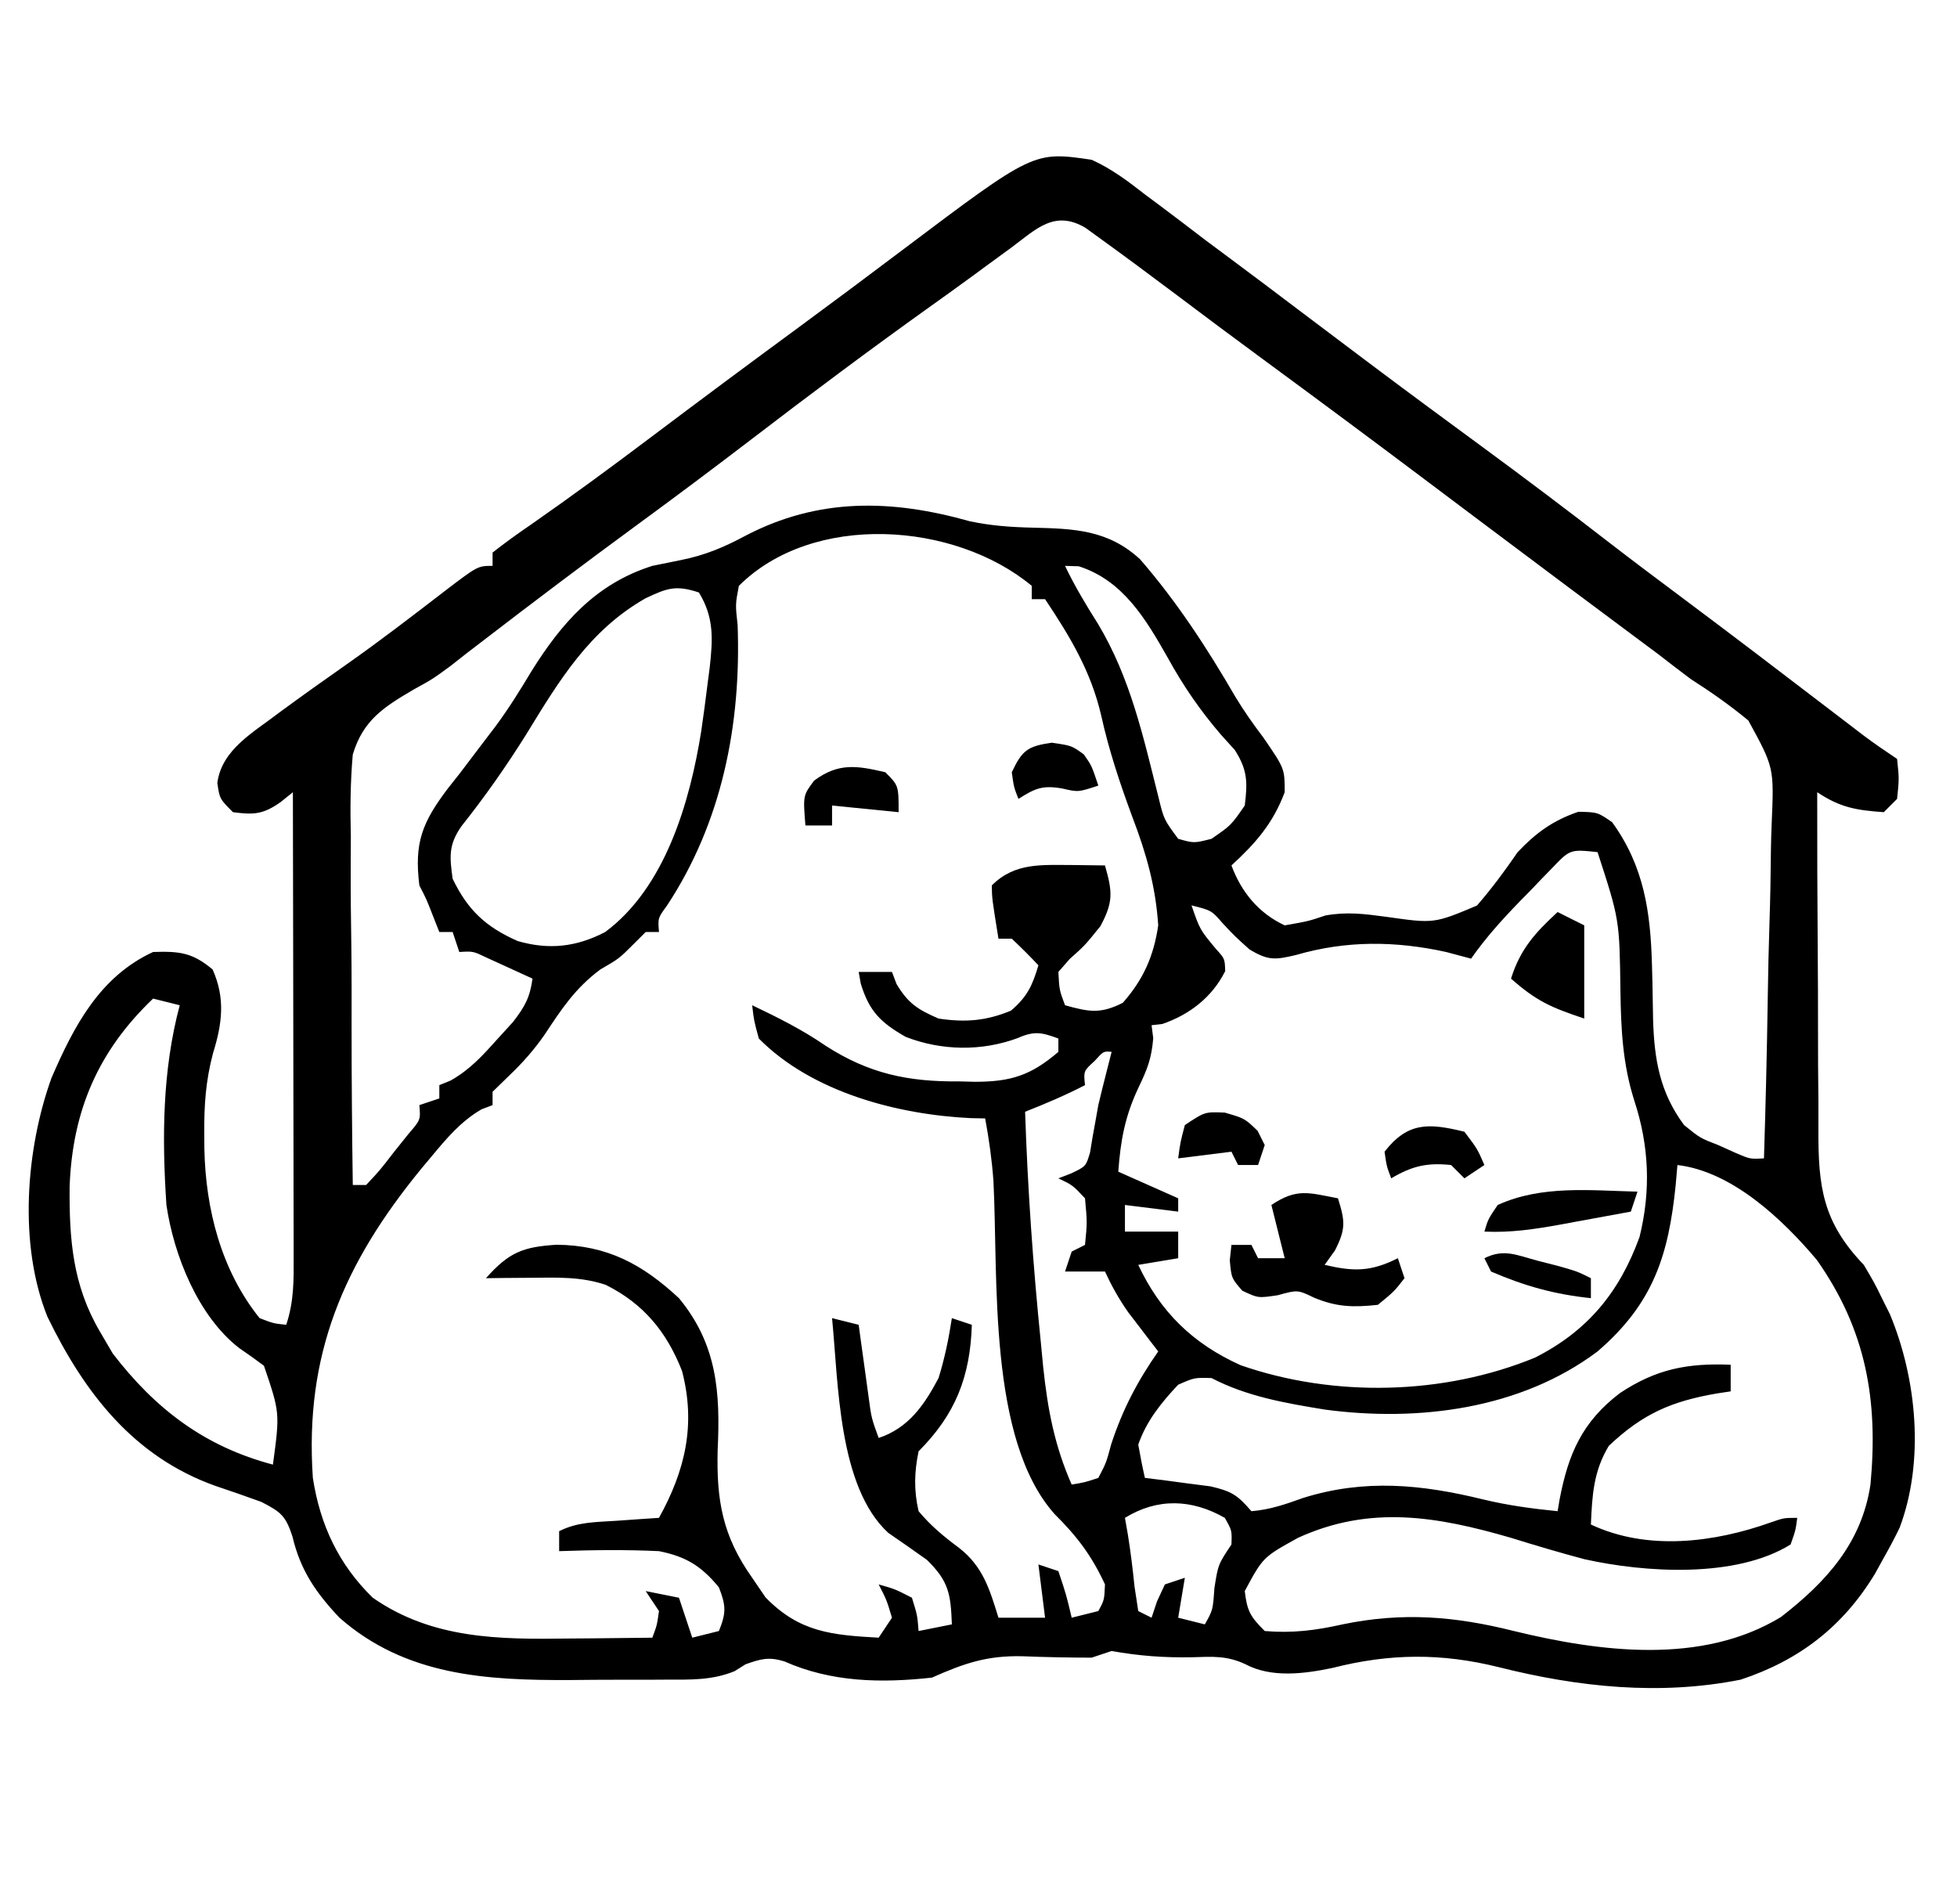 <?xml version="1.0" encoding="UTF-8"?>
<svg version="1.1" xmlns="http://www.w3.org/2000/svg" width="294" height="286">
<path d="M0 0 C3.006 1.358 5.471 3.226 8.062 5.25 C8.791 5.791 9.519 6.333 10.269 6.891 C12.527 8.575 14.763 10.287 17 12 C18.363 13.018 19.727 14.034 21.094 15.047 C24.419 17.517 27.727 20.008 31.029 22.509 C34.285 24.972 37.548 27.424 40.812 29.875 C41.463 30.363 42.113 30.852 42.783 31.355 C48.06 35.312 53.371 39.221 58.688 43.125 C65.119 47.85 71.484 52.643 77.793 57.531 C81.333 60.268 84.916 62.947 88.5 65.625 C96.067 71.279 103.58 77.003 111.082 82.745 C111.938 83.399 112.794 84.053 113.676 84.727 C114.438 85.31 115.2 85.893 115.986 86.495 C117.619 87.715 119.303 88.869 121 90 C121.312 93 121.312 93 121 96 C120.34 96.66 119.68 97.32 119 98 C114.862 97.699 112.482 97.321 109 95 C108.992 103.076 109.016 111.152 109.08 119.228 C109.109 122.979 109.127 126.729 109.12 130.48 C109.113 134.105 109.136 137.729 109.179 141.354 C109.19 142.731 109.19 144.109 109.18 145.487 C109.125 154.307 109.836 159.568 116 166 C117.609 168.723 117.609 168.723 118.75 171.062 C119.33 172.225 119.33 172.225 119.922 173.41 C123.961 183.114 125.152 195.474 121.375 205.5 C120.633 207.025 119.841 208.527 119 210 C118.564 210.789 118.129 211.578 117.68 212.391 C112.875 220.32 106.309 225.398 97.492 228.305 C85.337 230.725 73.104 229.429 61.197 226.437 C52.552 224.287 44.79 224.351 36.164 226.547 C31.942 227.431 27.006 228.071 23.105 225.988 C20.327 224.684 18.179 224.84 15.125 224.938 C10.92 225.019 7.145 224.744 3 224 C2.01 224.33 1.02 224.66 0 225 C-3.502 224.993 -6.99 224.926 -10.488 224.785 C-15.757 224.683 -19.127 225.837 -24 228 C-31.639 228.834 -39.077 228.705 -46.168 225.559 C-48.52 224.842 -49.699 225.182 -52 226 C-52.54 226.339 -53.079 226.677 -53.635 227.026 C-56.996 228.411 -60.265 228.305 -63.844 228.301 C-64.609 228.305 -65.374 228.309 -66.162 228.314 C-67.782 228.32 -69.403 228.32 -71.023 228.316 C-73.464 228.313 -75.903 228.336 -78.344 228.361 C-90.973 228.414 -103.067 227.731 -113 219 C-116.556 215.234 -118.874 211.863 -120.062 206.812 C-121.072 203.712 -121.78 203.112 -124.754 201.598 C-127.041 200.768 -129.338 199.968 -131.645 199.195 C-143.941 194.815 -151.333 185.204 -156.871 173.797 C-161.23 162.997 -160.141 148.67 -156.258 137.902 C-152.894 130.142 -149.023 122.702 -141 119 C-137.044 118.87 -135.104 119.074 -132.062 121.625 C-130.125 125.956 -130.614 129.762 -132 134.211 C-133.101 138.381 -133.346 142.028 -133.312 146.312 C-133.308 147.06 -133.303 147.808 -133.298 148.578 C-133.107 157.616 -130.784 166.806 -125 174 C-122.925 174.795 -122.925 174.795 -121 175 C-119.82 171.46 -119.868 168.273 -119.886 164.591 C-119.886 163.84 -119.886 163.088 -119.886 162.314 C-119.887 159.83 -119.895 157.347 -119.902 154.863 C-119.904 153.141 -119.906 151.419 -119.907 149.697 C-119.91 145.165 -119.92 140.632 -119.931 136.1 C-119.942 131.475 -119.946 126.85 -119.951 122.225 C-119.962 113.15 -119.979 104.075 -120 95 C-120.909 95.733 -120.909 95.733 -121.836 96.48 C-124.47 98.33 -125.845 98.415 -129 98 C-131 96 -131 96 -131.352 93.605 C-130.665 88.517 -125.853 85.983 -122 83 C-118.648 80.537 -115.263 78.128 -111.855 75.742 C-106.852 72.221 -101.999 68.495 -97.154 64.759 C-92.217 61 -92.217 61 -90 61 C-90 60.34 -90 59.68 -90 59 C-88.116 57.518 -86.228 56.16 -84.25 54.812 C-78.177 50.578 -72.223 46.209 -66.312 41.75 C-58.87 36.144 -51.393 30.59 -43.884 25.075 C-38.71 21.271 -33.566 17.428 -28.438 13.562 C-8.723 -1.281 -8.723 -1.281 0 0 Z M-12.062 13.188 C-13.333 14.116 -14.604 15.044 -15.875 15.973 C-16.548 16.468 -17.221 16.963 -17.914 17.473 C-19.995 18.996 -22.088 20.499 -24.188 21.996 C-33.29 28.497 -42.233 35.183 -51.112 41.987 C-56.862 46.389 -62.657 50.722 -68.5 55 C-76.253 60.677 -83.912 66.468 -91.533 72.32 C-92.347 72.944 -93.161 73.568 -94 74.211 C-94.758 74.808 -95.515 75.405 -96.296 76.02 C-99 78 -99 78 -101.849 79.57 C-106.364 82.214 -109.456 84.189 -111.003 89.34 C-111.37 93.485 -111.397 97.502 -111.293 101.656 C-111.295 103.169 -111.302 104.683 -111.313 106.196 C-111.33 110.156 -111.282 114.112 -111.219 118.072 C-111.167 122.121 -111.177 126.169 -111.182 130.219 C-111.182 138.147 -111.113 146.073 -111 154 C-110.34 154 -109.68 154 -109 154 C-106.955 151.827 -106.955 151.827 -104.875 149.125 C-104.151 148.22 -103.426 147.315 -102.68 146.383 C-100.808 144.213 -100.808 144.213 -101 142 C-100.01 141.67 -99.02 141.34 -98 141 C-98 140.34 -98 139.68 -98 139 C-97.437 138.771 -96.873 138.541 -96.293 138.305 C-93.386 136.651 -91.544 134.611 -89.312 132.125 C-88.525 131.261 -87.737 130.398 -86.926 129.508 C-85.144 127.187 -84.391 125.85 -84 123 C-85.456 122.329 -86.915 121.663 -88.375 121 C-89.187 120.629 -89.999 120.257 -90.836 119.875 C-92.92 118.875 -92.92 118.875 -95 119 C-95.33 118.01 -95.66 117.02 -96 116 C-96.66 116 -97.32 116 -98 116 C-98.464 114.824 -98.464 114.824 -98.938 113.625 C-99.929 111.077 -99.929 111.077 -101 109 C-101.791 102.597 -100.582 99.558 -96.733 94.455 C-96.141 93.706 -95.548 92.958 -94.938 92.188 C-93.732 90.602 -92.529 89.015 -91.328 87.426 C-90.749 86.666 -90.169 85.906 -89.572 85.124 C-87.607 82.47 -85.883 79.707 -84.188 76.875 C-79.607 69.524 -74.449 63.668 -66 61 C-64.564 60.699 -63.127 60.408 -61.688 60.125 C-58.105 59.408 -55.281 58.225 -52.062 56.5 C-41.049 50.73 -30.05 50.994 -18.352 54.289 C-15.1 54.979 -12.164 55.182 -8.86 55.261 C-2.612 55.413 2.472 55.587 7.273 60.008 C12.833 66.422 17.366 73.386 21.617 80.715 C22.911 82.853 24.307 84.82 25.812 86.812 C29 91.457 29 91.457 29 95 C27.243 99.686 24.659 102.638 21 106 C22.486 110.013 25.106 113.188 29 115 C32.591 114.369 32.591 114.369 35.113 113.516 C38.39 112.93 40.975 113.28 44.246 113.715 C51.433 114.739 51.433 114.739 57.887 112.023 C60.123 109.45 62.069 106.807 64 104 C66.749 101.102 69.293 99.24 73.125 97.938 C76 98 76 98 78.188 99.5 C82.994 106.129 83.963 113.005 84.176 120.996 C84.2 121.885 84.223 122.774 84.248 123.689 C84.291 125.517 84.322 127.346 84.342 129.174 C84.529 135.179 85.354 140.084 89 145 C91.409 146.953 91.409 146.953 94.125 148 C95.428 148.588 95.428 148.588 96.758 149.188 C98.916 150.114 98.916 150.114 101 150 C101.256 141.942 101.451 133.885 101.57 125.824 C101.627 122.08 101.705 118.338 101.83 114.595 C101.95 110.977 102.015 107.362 102.044 103.741 C102.064 102.367 102.103 100.992 102.163 99.619 C102.516 91.291 102.516 91.291 98.65 84.222 C95.864 81.921 93.042 79.944 90 78 C88.361 76.767 86.731 75.523 85.113 74.262 C83.515 73.068 81.915 71.876 80.312 70.688 C78.564 69.383 76.815 68.078 75.066 66.773 C74.211 66.136 73.355 65.499 72.473 64.843 C68.892 62.175 65.321 59.494 61.75 56.812 C60.449 55.837 59.148 54.862 57.848 53.887 C55.27 51.954 52.695 50.019 50.121 48.082 C42.05 42.013 33.942 35.997 25.806 30.016 C21.329 26.724 16.872 23.41 12.438 20.062 C8.79 17.327 5.135 14.605 1.438 11.938 C0.652 11.369 -0.133 10.801 -0.941 10.215 C-5.575 7.48 -8.329 10.407 -12.062 13.188 Z M-53 64 C-53.531 66.799 -53.531 66.799 -53.188 69.875 C-52.637 84.785 -55.531 99.526 -63.828 112.074 C-65.173 113.909 -65.173 113.909 -65 116 C-65.66 116 -66.32 116 -67 116 C-67.578 116.578 -68.155 117.155 -68.75 117.75 C-71 120 -71 120 -73.812 121.625 C-77.62 124.462 -79.654 127.598 -82.254 131.523 C-83.842 133.776 -85.451 135.602 -87.438 137.5 C-88.283 138.325 -89.129 139.15 -90 140 C-90 140.66 -90 141.32 -90 142 C-90.552 142.21 -91.103 142.42 -91.672 142.637 C-94.831 144.487 -96.938 147.033 -99.25 149.812 C-99.97 150.672 -99.97 150.672 -100.705 151.549 C-112.404 165.83 -118.264 179.515 -117 198 C-115.914 205.042 -113.134 210.993 -108 216 C-99.05 222.226 -88.998 222.275 -78.5 222.125 C-76.694 222.111 -76.694 222.111 -74.852 222.098 C-71.901 222.074 -68.951 222.041 -66 222 C-65.308 220.153 -65.308 220.153 -65 218 C-65.66 217.01 -66.32 216.02 -67 215 C-65.35 215.33 -63.7 215.66 -62 216 C-61.34 217.98 -60.68 219.96 -60 222 C-58.68 221.67 -57.36 221.34 -56 221 C-54.894 218.284 -54.917 217.213 -56 214.438 C-58.653 211.204 -60.967 209.81 -65 209 C-70.015 208.762 -74.984 208.826 -80 209 C-80 208.01 -80 207.02 -80 206 C-77.167 204.584 -74.525 204.654 -71.375 204.438 C-70.186 204.354 -68.998 204.27 -67.773 204.184 C-66.858 204.123 -65.943 204.062 -65 204 C-61.048 196.854 -59.435 189.99 -61.543 181.922 C-63.867 176.015 -67.337 171.831 -73 169 C-76.725 167.744 -80.347 167.901 -84.25 167.938 C-86.145 167.951 -86.145 167.951 -88.078 167.965 C-89.042 167.976 -90.007 167.988 -91 168 C-87.518 164.095 -85.45 163.297 -80.363 162.973 C-72.775 163.06 -67.522 165.871 -62 171 C-56.227 177.988 -55.777 185.246 -56.188 193.875 C-56.369 201.389 -55.454 206.728 -51 213 C-50.34 213.969 -49.68 214.939 -49 215.938 C-43.904 221.192 -39.035 221.604 -32 222 C-31.34 221.01 -30.68 220.02 -30 219 C-30.802 216.329 -30.802 216.329 -32 214 C-29.562 214.688 -29.562 214.688 -27 216 C-26.188 218.625 -26.188 218.625 -26 221 C-24.35 220.67 -22.7 220.34 -21 220 C-21.178 215.457 -21.436 213.551 -24.75 210.312 C-26.678 208.941 -28.613 207.581 -30.566 206.246 C-38.091 199.301 -38.035 183.779 -39 174 C-37.02 174.495 -37.02 174.495 -35 175 C-34.867 175.976 -34.734 176.952 -34.598 177.957 C-34.333 179.865 -34.333 179.865 -34.062 181.812 C-33.801 183.709 -33.801 183.709 -33.535 185.645 C-33.096 188.983 -33.096 188.983 -32 192 C-27.493 190.498 -25.145 187.048 -23 183 C-22.081 180.03 -21.467 177.072 -21 174 C-19.515 174.495 -19.515 174.495 -18 175 C-18.246 182.74 -20.423 188.423 -26 194 C-26.651 197.128 -26.719 199.882 -26 203 C-24.161 205.196 -22.242 206.788 -19.945 208.492 C-16.313 211.307 -15.32 214.756 -14 219 C-11.69 219 -9.38 219 -7 219 C-7.33 216.36 -7.66 213.72 -8 211 C-7.01 211.33 -6.02 211.66 -5 212 C-3.812 215.562 -3.812 215.562 -3 219 C-1.68 218.67 -0.36 218.34 1 218 C1.897 216.357 1.897 216.357 2 214 C0.003 209.674 -2.198 206.773 -5.562 203.438 C-15.623 192.173 -14.018 167.905 -14.754 153.418 C-14.984 150.222 -15.417 147.148 -16 144 C-16.715 143.986 -17.431 143.972 -18.168 143.957 C-29.137 143.432 -41.997 140.081 -50 132 C-50.734 129.312 -50.734 129.312 -51 127 C-47.165 128.83 -43.509 130.65 -40 133.062 C-33.434 137.303 -27.535 138.509 -19.875 138.438 C-19.103 138.457 -18.331 138.477 -17.535 138.498 C-12.128 138.493 -9.132 137.544 -5 134 C-5 133.34 -5 132.68 -5 132 C-7.527 131.064 -8.613 130.829 -11.125 131.938 C-16.531 133.935 -22.547 133.844 -27.938 131.75 C-31.722 129.588 -33.417 127.907 -34.688 123.75 C-34.791 123.172 -34.894 122.595 -35 122 C-33.35 122 -31.7 122 -30 122 C-29.773 122.598 -29.546 123.196 -29.312 123.812 C-27.558 126.736 -26.132 127.638 -23 129 C-18.99 129.601 -15.882 129.364 -12.125 127.812 C-9.675 125.723 -8.909 124.057 -8 121 C-9.29 119.624 -10.627 118.292 -12 117 C-12.66 117 -13.32 117 -14 117 C-14.977 110.945 -14.977 110.945 -15 109 C-11.497 105.497 -7.42 105.944 -2.688 105.938 C-1.125 105.953 0.438 105.973 2 106 C3.12 109.921 3.287 111.468 1.312 115.125 C-1 118 -1 118 -3.312 120.062 C-3.869 120.702 -4.426 121.341 -5 122 C-4.86 124.707 -4.86 124.707 -4 127 C-0.424 127.998 1.327 128.344 4.688 126.625 C7.776 123.119 9.321 119.627 10 115 C9.612 109.13 8.213 104.218 6.125 98.75 C4.256 93.701 2.606 88.768 1.438 83.5 C-0.102 76.836 -3.242 71.636 -7 66 C-7.66 66 -8.32 66 -9 66 C-9 65.34 -9 64.68 -9 64 C-20.614 54.363 -41.872 52.911 -53 64 Z M-4 61 C-2.546 64.04 -0.863 66.842 0.938 69.688 C5.82 77.821 7.739 86.612 10.035 95.742 C10.857 99.105 10.857 99.105 13 102 C15.37 102.668 15.37 102.668 18 102 C20.937 99.98 20.937 99.98 23 97 C23.437 93.487 23.422 91.66 21.496 88.648 C20.817 87.898 20.137 87.148 19.438 86.375 C16.278 82.688 13.78 79.066 11.438 74.812 C8.145 68.993 4.7 63.181 -1.938 61.062 C-2.618 61.042 -3.299 61.021 -4 61 Z M-67.051 65.887 C-75.485 70.704 -79.995 78.225 -84.927 86.283 C-87.905 91.049 -91.166 95.697 -94.668 100.094 C-96.624 102.892 -96.468 104.654 -96 108 C-93.714 112.763 -90.954 115.274 -86.211 117.363 C-81.525 118.713 -77.408 118.253 -73.086 116.004 C-64.053 109.299 -60.357 96.49 -58.656 85.846 C-58.302 83.442 -57.986 81.036 -57.688 78.625 C-57.536 77.465 -57.536 77.465 -57.382 76.281 C-56.917 72.033 -56.69 68.799 -59 65 C-62.475 63.842 -63.816 64.348 -67.051 65.887 Z M69.09 106.484 C68.029 107.563 66.978 108.652 65.938 109.75 C65.144 110.558 65.144 110.558 64.334 111.383 C61.673 114.12 59.198 116.867 57 120 C55.763 119.67 54.525 119.34 53.25 119 C45.632 117.326 38.246 117.261 30.75 119.438 C27.581 120.193 26.533 120.323 23.707 118.609 C21.562 116.688 21.562 116.688 19.691 114.699 C18.007 112.753 18.007 112.753 15 112 C16.261 115.645 16.261 115.645 18.688 118.562 C20 120 20 120 20.062 121.875 C18.115 125.77 14.717 128.413 10.625 129.812 C10.089 129.874 9.553 129.936 9 130 C9.082 130.639 9.165 131.279 9.25 131.938 C9 135.003 8.371 136.582 7.062 139.312 C5.015 143.625 4.345 147.255 4 152 C8.455 153.98 8.455 153.98 13 156 C13 156.66 13 157.32 13 158 C9.04 157.505 9.04 157.505 5 157 C5 158.32 5 159.64 5 161 C7.64 161 10.28 161 13 161 C13 162.32 13 163.64 13 165 C10.03 165.495 10.03 165.495 7 166 C10.318 173.069 15.192 177.833 22.375 181.07 C36.389 185.947 52.871 185.575 66.594 179.934 C74.509 175.936 79.292 170.111 82.309 161.805 C84.035 154.802 83.752 148.102 81.508 141.289 C79.771 135.79 79.521 130.61 79.438 124.875 C79.298 114.133 79.298 114.133 76 104 C71.869 103.567 71.869 103.567 69.09 106.484 Z M-141 126 C-149.25 133.87 -153.105 142.827 -153.54 154.188 C-153.611 162.111 -153.097 169.017 -149 176 C-148.361 177.093 -147.721 178.186 -147.062 179.312 C-140.63 187.694 -133.21 193.306 -123 196 C-121.947 188.217 -121.947 188.217 -124.348 181.152 C-125.56 180.238 -126.798 179.356 -128.055 178.504 C-134.238 173.724 -137.89 164.558 -139 157 C-139.67 146.901 -139.619 136.821 -137 127 C-138.32 126.67 -139.64 126.34 -141 126 Z M0.438 135.375 C-1.221 136.888 -1.221 136.888 -1 139 C-3.938 140.524 -6.923 141.785 -10 143 C-9.612 154.625 -8.802 166.178 -7.625 177.75 C-7.454 179.533 -7.454 179.533 -7.28 181.353 C-6.604 187.716 -5.586 193.135 -3 199 C-1.026 198.669 -1.026 198.669 1 198 C2.189 195.729 2.189 195.729 2.938 192.938 C4.643 187.732 6.87 183.476 10 179 C9.59 178.469 9.18 177.938 8.758 177.391 C8.219 176.684 7.68 175.978 7.125 175.25 C6.591 174.554 6.058 173.858 5.508 173.141 C4.108 171.153 3.021 169.202 2 167 C0.02 167 -1.96 167 -4 167 C-3.67 166.01 -3.34 165.02 -3 164 C-2.34 163.67 -1.68 163.34 -1 163 C-0.666 159.626 -0.666 159.626 -1 156 C-2.861 154.018 -2.861 154.018 -5 153 C-4.045 152.633 -4.045 152.633 -3.07 152.258 C-0.862 151.199 -0.862 151.199 -0.242 149.117 C-0.121 148.377 0 147.637 0.125 146.875 C0.269 146.08 0.414 145.284 0.562 144.465 C0.707 143.651 0.851 142.838 1 142 C1.362 140.476 1.736 138.955 2.125 137.438 C2.414 136.303 2.703 135.169 3 134 C1.778 133.89 1.778 133.89 0.438 135.375 Z M88 151 C87.87 152.485 87.87 152.485 87.738 154 C86.663 164.653 84.331 171.832 76 179 C64.458 187.67 49.088 189.621 35.012 187.733 C29.097 186.764 23.355 185.781 18 183 C15.445 182.927 15.445 182.927 13 184 C10.462 186.683 8.208 189.485 7 193 C7.292 194.674 7.621 196.343 8 198 C8.904 198.11 9.807 198.219 10.738 198.332 C11.918 198.491 13.097 198.649 14.312 198.812 C15.484 198.963 16.656 199.114 17.863 199.27 C21.092 200.021 21.912 200.593 24 203 C26.817 202.772 29.135 201.952 31.793 201 C41.025 198.121 49.549 198.965 58.809 201.23 C62.543 202.131 66.183 202.618 70 203 C70.098 202.42 70.196 201.84 70.297 201.242 C71.608 194.393 73.685 189.571 79.375 185.25 C84.821 181.646 89.474 180.739 96 181 C96 182.32 96 183.64 96 185 C95.022 185.147 95.022 185.147 94.023 185.297 C87.152 186.473 82.824 188.328 77.688 193.188 C75.384 197.026 75.192 200.59 75 205 C83.477 208.992 93.51 207.732 102.109 204.656 C104 204 104 204 106 204 C105.75 205.891 105.75 205.891 105 208 C96.786 213.096 83.17 212.253 73.992 210.203 C70.298 209.217 66.65 208.138 63 207 C51.906 203.778 41.845 202.042 31 207 C25.734 209.91 25.734 209.91 23 215 C23.352 217.99 23.827 218.827 26 221 C30.149 221.346 33.637 220.913 37.688 220 C46.729 218.129 54.572 218.776 63.438 221 C76.392 224.149 91.666 226.129 103.547 218.898 C110.391 213.602 115.683 207.753 117 199 C118.178 186.428 116.396 175.835 108.938 165.25 C103.776 159.125 96.198 151.961 88 151 Z M5 204 C5.144 204.825 5.289 205.65 5.438 206.5 C5.858 209.118 6.172 211.68 6.438 214.312 C6.623 215.529 6.809 216.746 7 218 C7.66 218.33 8.32 218.66 9 219 C9.402 217.793 9.402 217.793 9.812 216.562 C10.204 215.717 10.596 214.871 11 214 C11.99 213.67 12.98 213.34 14 213 C13.67 214.98 13.34 216.96 13 219 C14.32 219.33 15.64 219.66 17 220 C18.211 217.853 18.211 217.853 18.438 214.562 C19 211 19 211 21 208 C21.076 205.889 21.076 205.889 20 204 C15.038 201.165 9.89 200.991 5 204 Z " fill="#000000" transform="translate(164,24)"/>
<path d="M0 0 C3 0.438 3 0.438 4.812 1.75 C6 3.438 6 3.438 7 6.438 C4 7.438 4 7.438 1.562 6.875 C-1.414 6.367 -2.495 6.86 -5 8.438 C-5.688 6.688 -5.688 6.688 -6 4.438 C-4.448 1.152 -3.632 0.53 0 0 Z " fill="#000000" transform="translate(158,111.562)"/>
<path d="M0 0 C2 2 2 2 2 6 C-1.3 5.67 -4.6 5.34 -8 5 C-8 5.99 -8 6.98 -8 8 C-9.32 8 -10.64 8 -12 8 C-12.366 3.488 -12.366 3.488 -10.688 1.25 C-7.026 -1.462 -4.236 -0.991 0 0 Z " fill="#000000" transform="translate(133,116)"/>
<path d="M0 0 C1.32 0.66 2.64 1.32 4 2 C4 6.62 4 11.24 4 16 C-1.077 14.308 -3.206 13.348 -7 10 C-5.606 5.565 -3.394 3.126 0 0 Z " fill="#000000" transform="translate(234,137)"/>
<path d="M0 0 C3 0.875 3 0.875 4.938 2.75 C5.288 3.451 5.639 4.152 6 4.875 C5.67 5.865 5.34 6.855 5 7.875 C4.01 7.875 3.02 7.875 2 7.875 C1.67 7.215 1.34 6.555 1 5.875 C-1.64 6.205 -4.28 6.535 -7 6.875 C-6.688 4.5 -6.688 4.5 -6 1.875 C-3 -0.125 -3 -0.125 0 0 Z " fill="#000000" transform="translate(184,167.125)"/>
<path d="M0 0 C1.938 2.562 1.938 2.562 3 5 C2.01 5.66 1.02 6.32 0 7 C-0.66 6.34 -1.32 5.68 -2 5 C-5.618 4.619 -7.884 5.153 -11 7 C-11.688 5.188 -11.688 5.188 -12 3 C-8.506 -1.492 -5.345 -1.313 0 0 Z " fill="#000000" transform="translate(220,170)"/>
<path d="M0 0 C1.064 3.384 1.214 4.58 -0.438 7.812 C-0.953 8.534 -1.469 9.256 -2 10 C2.411 11.026 4.926 11.037 9 9 C9.33 9.99 9.66 10.98 10 12 C8.438 14 8.438 14 6 16 C2.35 16.398 -0.159 16.349 -3.562 14.938 C-6.056 13.735 -6.056 13.735 -9.062 14.562 C-12 15 -12 15 -14.375 13.875 C-16 12 -16 12 -16.25 9.312 C-16.168 8.549 -16.085 7.786 -16 7 C-15.01 7 -14.02 7 -13 7 C-12.67 7.66 -12.34 8.32 -12 9 C-10.68 9 -9.36 9 -8 9 C-8.217 8.134 -8.217 8.134 -8.438 7.25 C-8.958 5.167 -9.479 3.083 -10 1 C-6.15 -1.567 -4.414 -0.833 0 0 Z " fill="#000000" transform="translate(201,180)"/>
<path d="M0 0 C-0.33 0.99 -0.66 1.98 -1 3 C-3.728 3.505 -6.457 4.004 -9.188 4.5 C-9.956 4.643 -10.725 4.786 -11.518 4.934 C-15.394 5.632 -19.041 6.19 -23 6 C-22.438 4.125 -22.438 4.125 -21 2 C-14.402 -0.999 -7.103 -0.177 0 0 Z " fill="#000000" transform="translate(246,179)"/>
<path d="M0 0 C1.073 0.276 2.145 0.552 3.25 0.836 C6 1.625 6 1.625 8 2.625 C8 3.615 8 4.605 8 5.625 C2.549 5.057 -1.953 3.8 -7 1.625 C-7.33 0.965 -7.66 0.305 -8 -0.375 C-5.041 -1.854 -3.152 -0.826 0 0 Z " fill="#000000" transform="translate(231,189.375)"/>
</svg>
